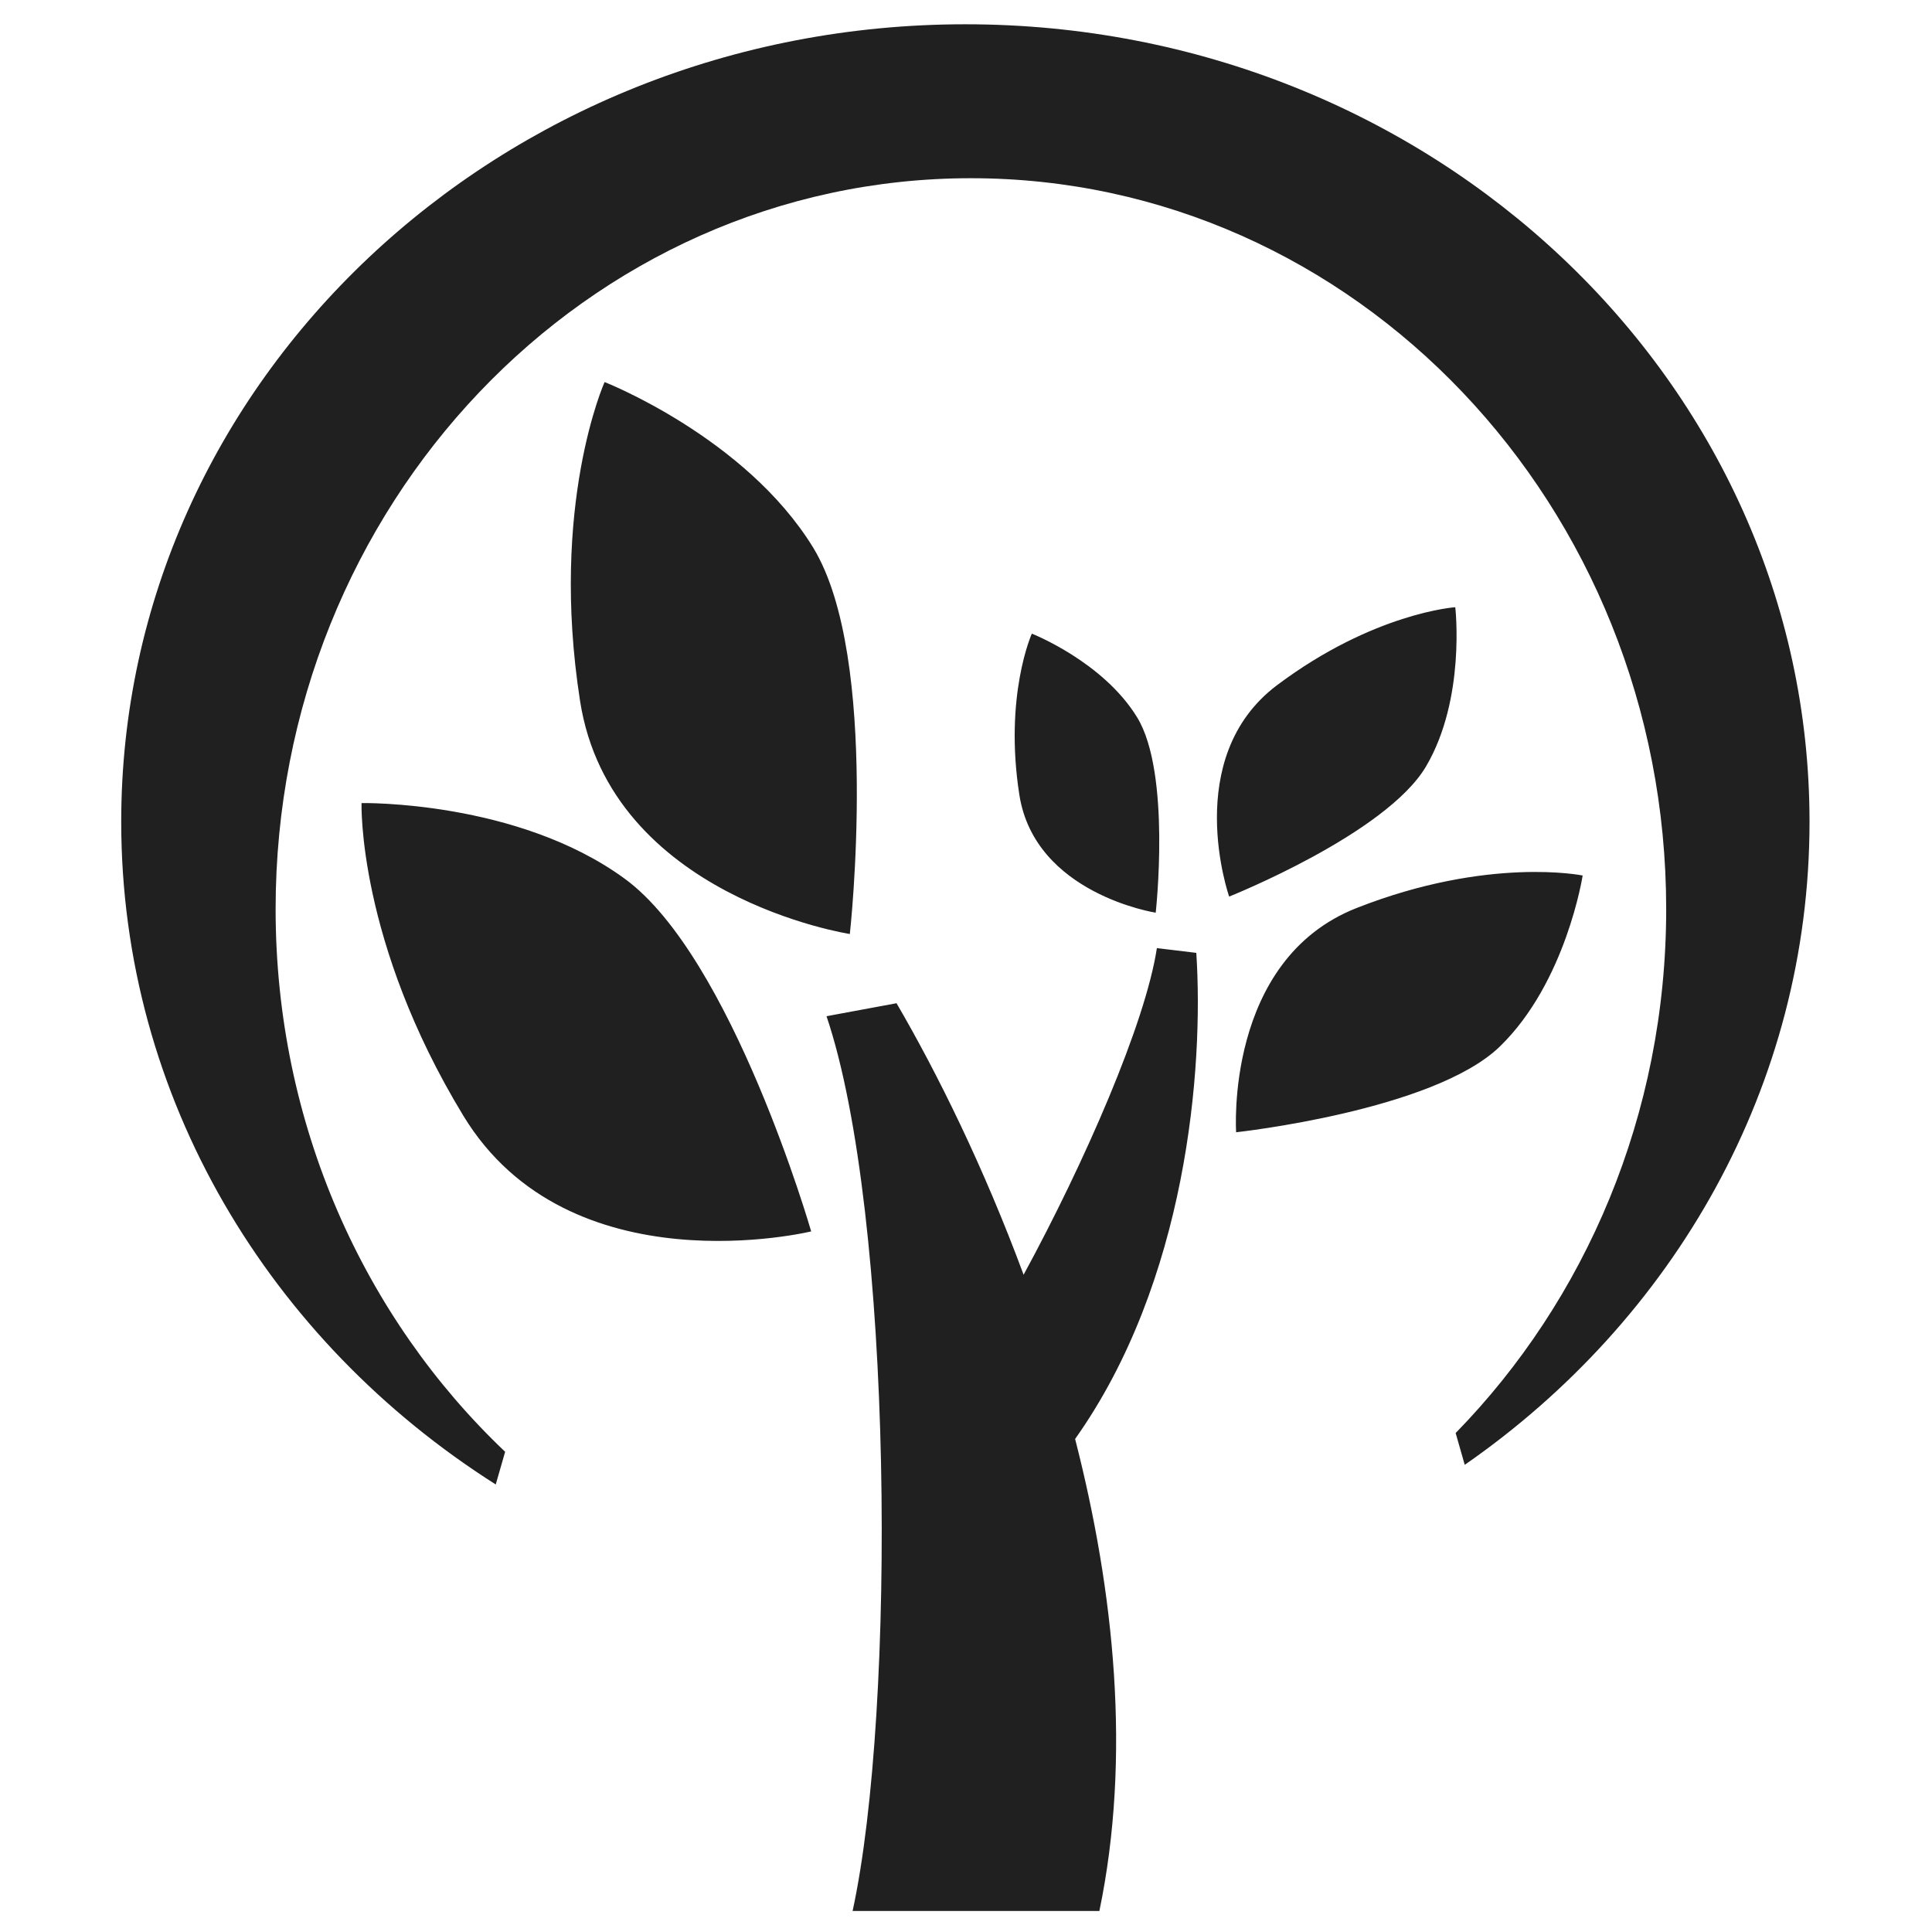 <?xml version="1.0" ?><!DOCTYPE svg  PUBLIC '-//W3C//DTD SVG 1.1//EN'  'http://www.w3.org/Graphics/SVG/1.1/DTD/svg11.dtd'><svg height="512px" id="Слой_1" style="enable-background:new 0 0 512 512;" version="1.1" viewBox="0 0 512 512" width="512px" xml:space="preserve" xmlns="http://www.w3.org/2000/svg" xmlns:xlink="http://www.w3.org/1999/xlink"><path d="M255.827,6.434c123.557,0,223.715,94.611,223.715,211.333  c0,69.964-35.944,131.964-91.372,170.427l-2.406-8.427c34.393-35.199,55.794-84.381,55.794-138.846  c0-106.98-82.491-193.691-184.249-193.691c-101.777,0-184.268,86.711-184.268,193.691c0,57.067,23.473,108.363,60.827,143.819  l-2.493,8.657c-59.845-37.935-99.251-102.414-99.251-175.63C32.126,101.046,132.29,6.434,255.827,6.434L255.827,6.434z   M325.739,237.602c0,0,41.567-16.556,52.168-34.481c10.582-17.951,7.757-42.204,7.757-42.204s-21.617,1.45-47.217,20.648  C312.86,200.804,325.739,237.602,325.739,237.602L325.739,237.602z M327.588,300.061c0,0,52.236-5.677,69.856-22.693  c17.593-17.031,21.976-45.348,21.976-45.348s-24.937-5.149-59.913,8.617C324.512,254.403,327.588,300.061,327.588,300.061  L327.588,300.061z M214.971,326.333c0,0-20.973-72.717-49.425-93.472c-28.466-20.811-69.735-20.039-69.735-20.039  s-1.131,36.609,26.982,82.864C150.913,341.927,214.971,326.333,214.971,326.333L214.971,326.333z M306.275,241.87  c0,0,4.133-36.975-4.918-51.756c-9.036-14.795-27.91-22.193-27.91-22.193s-7.411,16.435-3.306,42.719  C274.253,236.924,306.275,241.87,306.275,241.87L306.275,241.87z M225.215,247.52c0,0,8.149-73.108-9.702-102.374  c-17.897-29.238-55.291-43.898-55.291-43.898s-14.612,32.531-6.497,84.53C161.84,237.792,225.215,247.52,225.215,247.52  L225.215,247.52z M317.033,252.519l-10.446-1.26c-3.022,19.876-19.083,56.675-35.321,86.563  c-10.507-28.384-22.803-53.328-33.676-71.957l-18.555,3.441c17.695,52.271,18.515,183.882,6.911,237.129h65.4  c8.495-40.836,3.948-84.665-6.429-125.095C314.466,339.678,319.038,283.302,317.033,252.519z" style="fill-rule:evenodd;clip-rule:evenodd;fill:#202020;"/></svg>